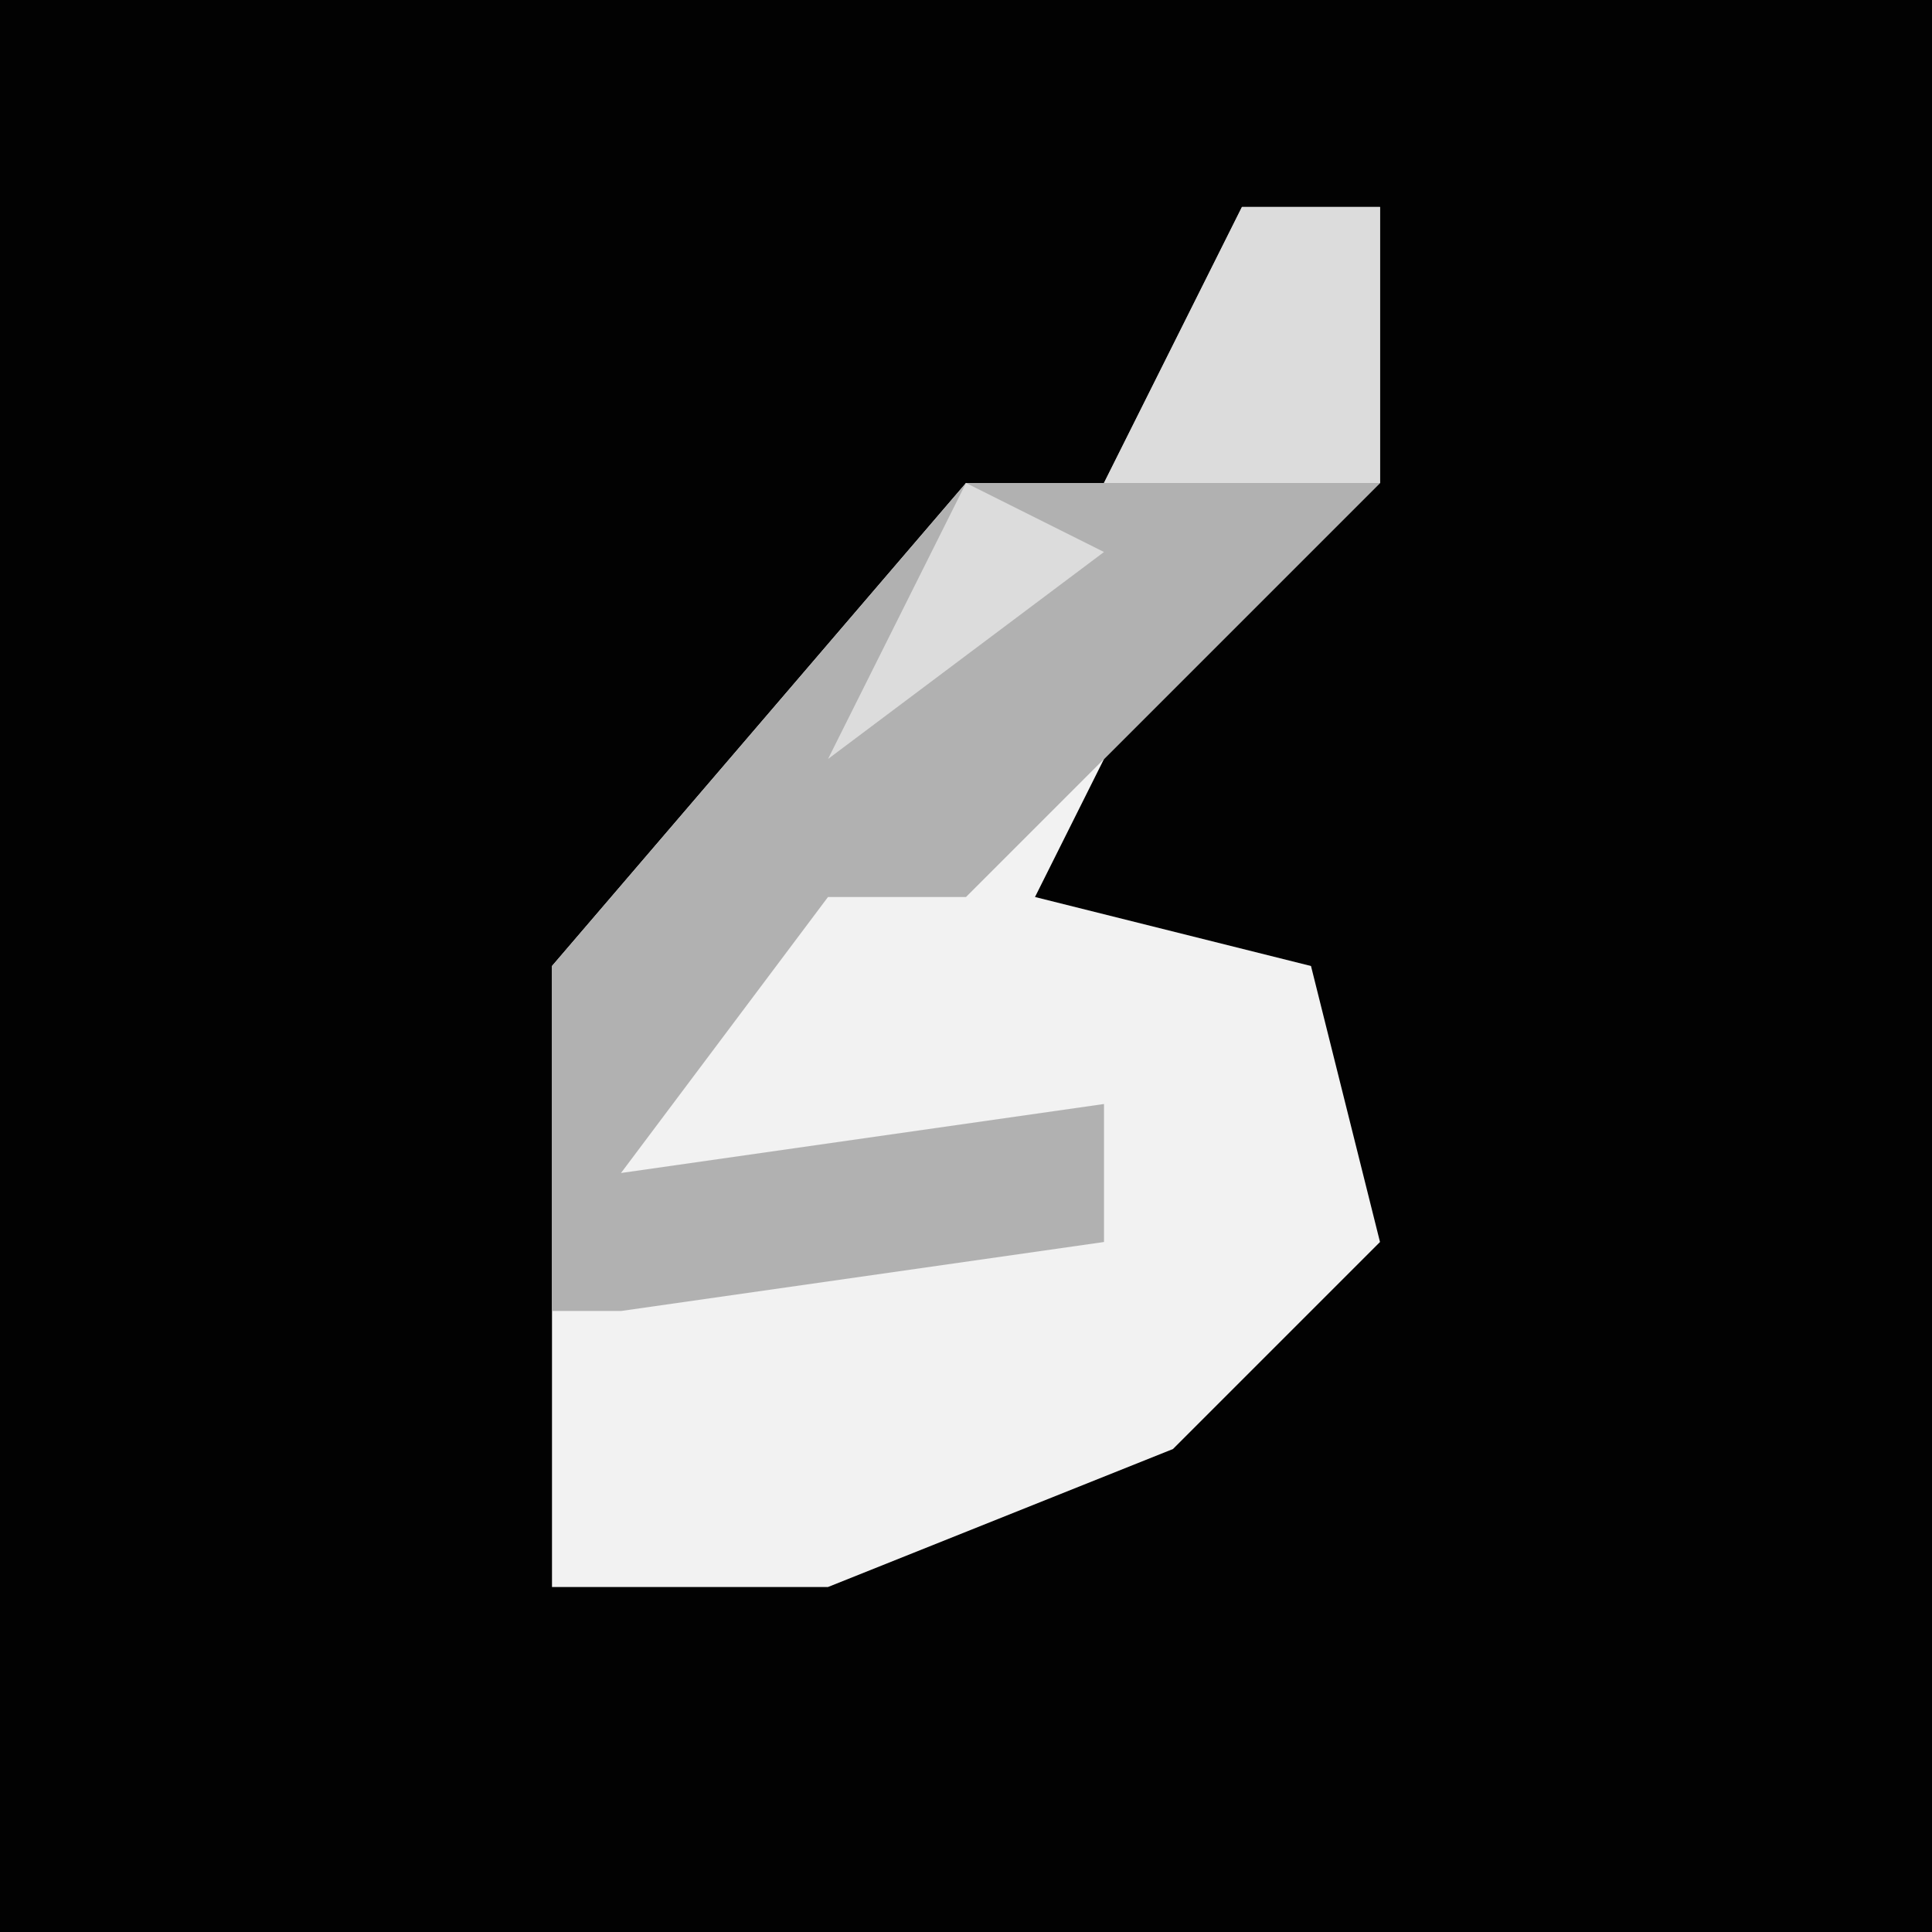 <?xml version="1.0" encoding="UTF-8"?>
<svg version="1.1" xmlns="http://www.w3.org/2000/svg" width="28" height="28">
<path d="M0,0 L28,0 L28,28 L0,28 Z " fill="#020202" transform="translate(0,0)"/>
<path d="M0,0 L2,0 L2,4 L-2,8 L-3,10 L1,11 L2,15 L-1,18 L-6,20 L-10,20 L-10,11 L-4,4 L-2,4 Z " fill="#F2F2F2" transform="translate(18,3)"/>
<path d="M0,0 L2,0 L2,4 L-2,8 L-4,10 L-6,10 L-9,14 L-2,13 L-2,15 L-9,16 L-10,16 L-10,11 L-4,4 L-2,4 Z " fill="#B1B1B1" transform="translate(18,3)"/>
<path d="M0,0 L2,0 L2,4 L-2,4 Z M-4,4 L-2,5 L-6,8 Z " fill="#DCDCDC" transform="translate(18,3)"/>
</svg>

